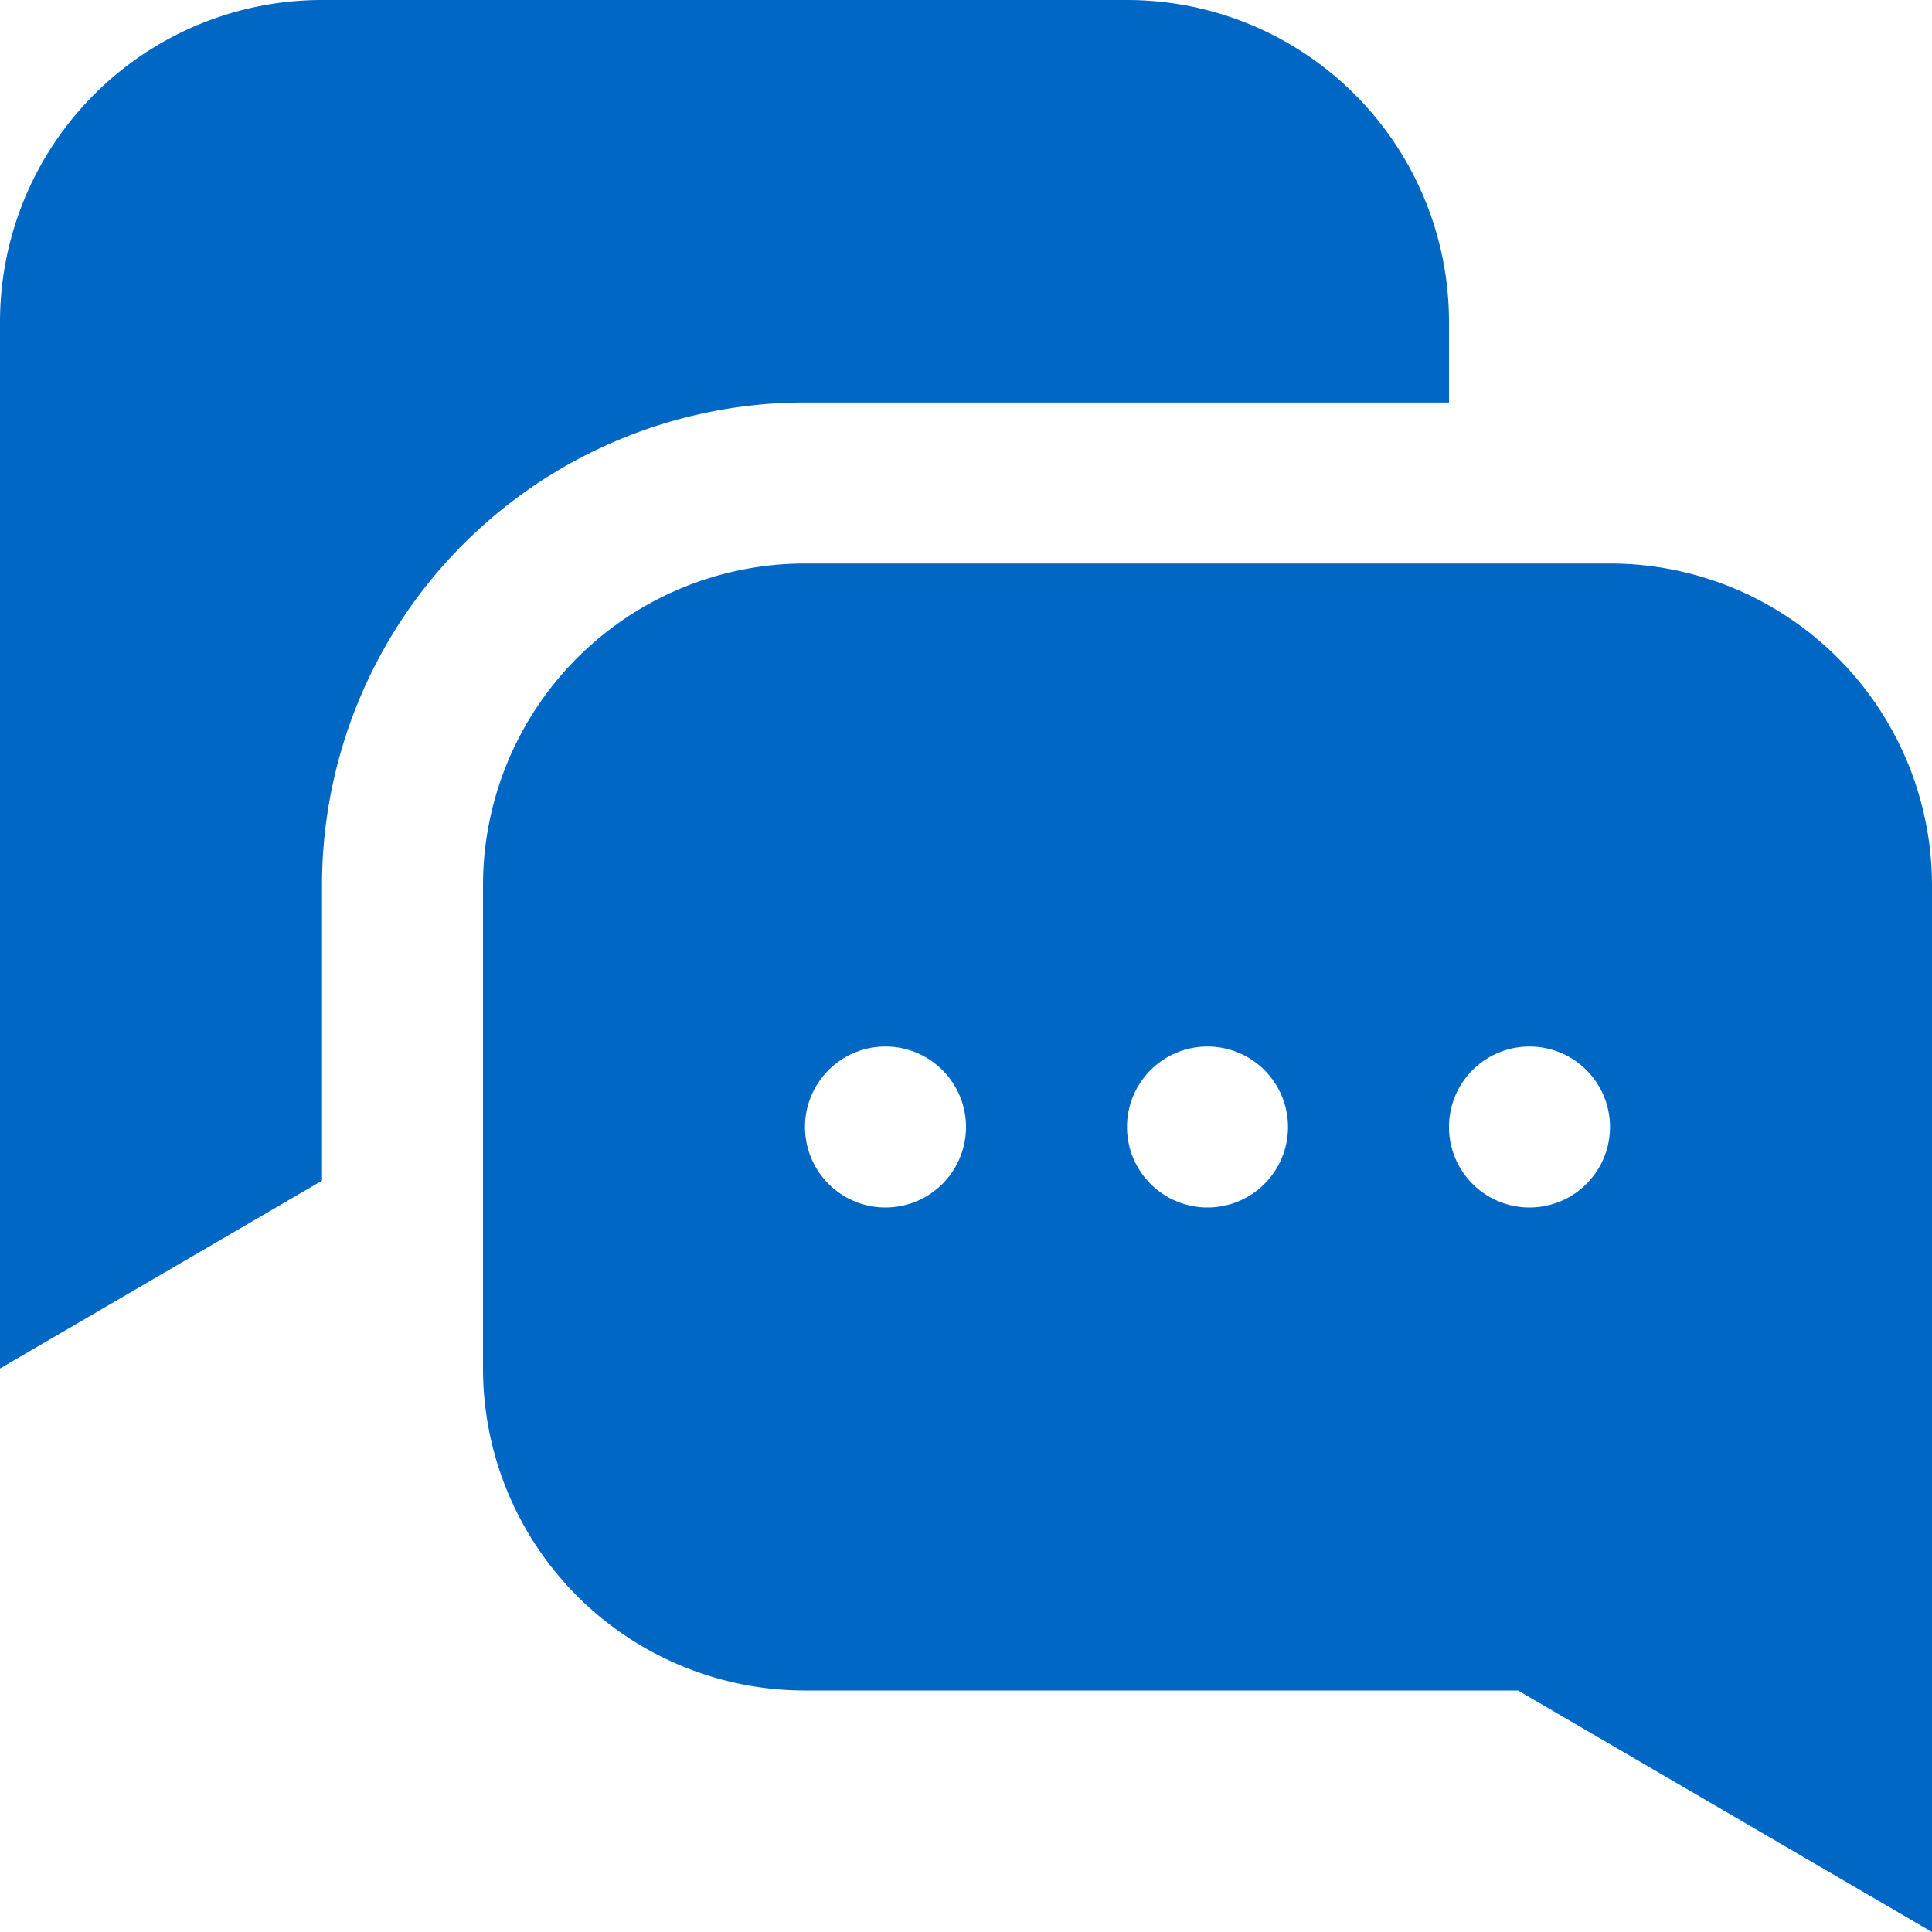 <svg width="1em" height="1em" viewBox="0 0 24 24" fill="none" xmlns="http://www.w3.org/2000/svg"><path fill-rule="evenodd" clip-rule="evenodd" d="M14 0a4 4 0 014 4v1h-8a6 6 0 00-6 6v3.667L0 17V4a4 4 0 014-4h10zm-4 7a4 4 0 00-4 4v6a4 4 0 004 4h8.857L24 24V11a4 4 0 00-4-4H10zm2 7a1 1 0 11-2 0 1 1 0 012 0zm3 1a1 1 0 100-2 1 1 0 000 2zm5-1a1 1 0 11-2 0 1 1 0 012 0z" fill="#0067C5"></path></svg>